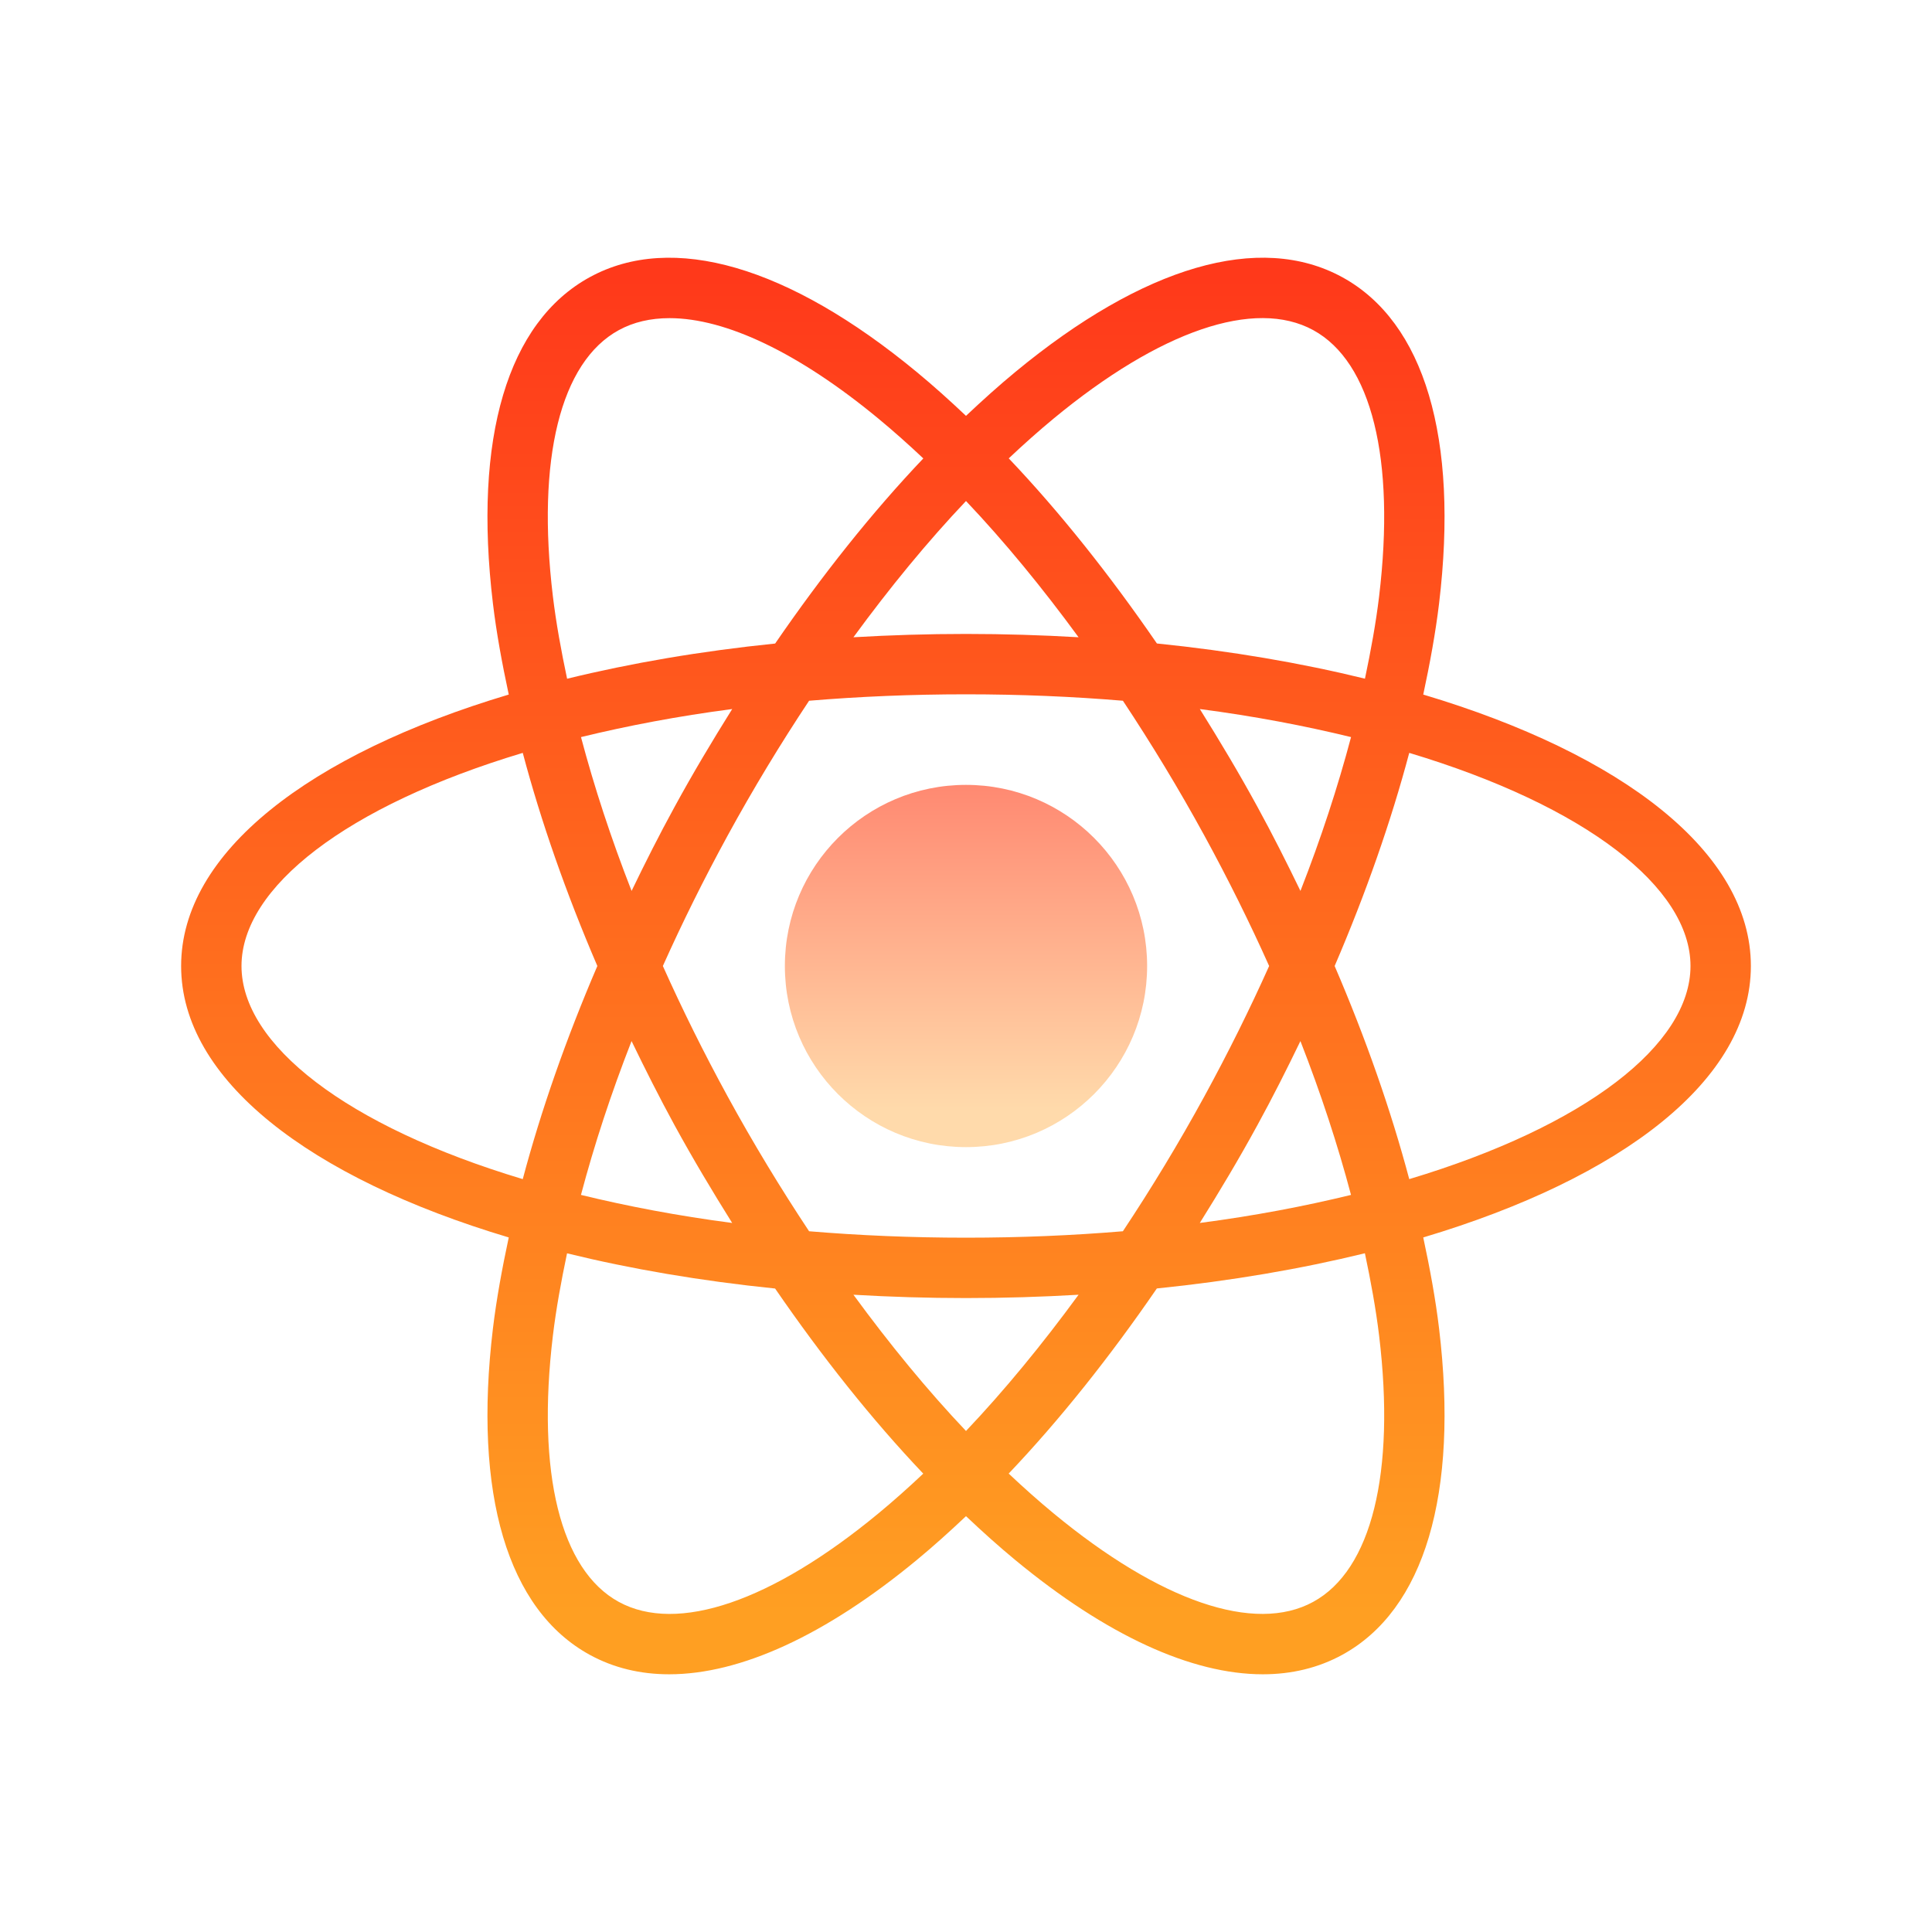 <svg xmlns="http://www.w3.org/2000/svg" xmlns:xlink="http://www.w3.org/1999/xlink" viewBox="0,0,256,256" width="64px" height="64px" fill-rule="nonzero"><defs><linearGradient x1="32" y1="25.213" x2="32" y2="36.722" gradientUnits="userSpaceOnUse" id="color-1"><stop offset="0" stop-color="#ff836d"></stop><stop offset="1" stop-color="#ffdaab"></stop></linearGradient><linearGradient x1="32" y1="7.426" x2="32" y2="53.44" gradientUnits="userSpaceOnUse" id="color-2"><stop offset="0" stop-color="#ff351a"></stop><stop offset="1" stop-color="#ff9f22"></stop></linearGradient></defs><g fill="none" fill-rule="nonzero" stroke="none" stroke-width="1" stroke-linecap="butt" stroke-linejoin="miter" stroke-miterlimit="10" stroke-dasharray="" stroke-dashoffset="0" font-family="none" font-weight="none" font-size="none" text-anchor="none" style="mix-blend-mode: normal"><g transform="scale(4,4)"><circle cx="32" cy="32" r="6" fill="url(#color-1)"></circle><path d="M58,32c0,-3.758 -4.243,-7.017 -10.853,-8.992c0.221,-1.031 0.407,-2.045 0.524,-3.015c0.657,-5.483 -0.483,-9.323 -3.211,-10.813c-2.729,-1.489 -6.574,-0.372 -10.831,3.146c-0.544,0.449 -1.087,0.938 -1.629,1.45c-0.542,-0.513 -1.085,-1.001 -1.629,-1.45c-4.257,-3.518 -8.104,-4.634 -10.831,-3.146c-2.728,1.489 -3.868,5.329 -3.211,10.813c0.116,0.971 0.303,1.984 0.524,3.015c-6.61,1.975 -10.853,5.234 -10.853,8.992c0,3.758 4.243,7.017 10.853,8.992c-0.221,1.031 -0.407,2.045 -0.524,3.015c-0.657,5.483 0.483,9.323 3.211,10.813c0.789,0.431 1.67,0.643 2.628,0.643c2.357,0 5.177,-1.287 8.203,-3.788c0.544,-0.449 1.087,-0.938 1.629,-1.45c0.542,0.513 1.085,1.001 1.629,1.45c3.026,2.501 5.846,3.788 8.203,3.788c0.958,0 1.84,-0.213 2.628,-0.643c2.728,-1.489 3.868,-5.329 3.211,-10.813c-0.116,-0.971 -0.303,-1.984 -0.524,-3.015c6.61,-1.975 10.853,-5.234 10.853,-8.992zM34.902,13.866c3.53,-2.917 6.665,-3.987 8.599,-2.931c1.934,1.055 2.729,4.27 2.184,8.818c-0.105,0.879 -0.273,1.796 -0.469,2.729c-2.117,-0.519 -4.43,-0.915 -6.892,-1.166c-1.564,-2.275 -3.215,-4.351 -4.908,-6.132c0.494,-0.466 0.99,-0.908 1.486,-1.318zM39.899,36.313c-0.853,1.562 -1.76,3.055 -2.702,4.474c-1.651,0.138 -3.386,0.213 -5.197,0.213c-1.811,0 -3.546,-0.075 -5.198,-0.213c-0.941,-1.42 -1.849,-2.912 -2.702,-4.474c-0.784,-1.435 -1.499,-2.878 -2.142,-4.313c0.643,-1.434 1.358,-2.877 2.142,-4.313c0.853,-1.562 1.76,-3.055 2.702,-4.474c1.652,-0.138 3.387,-0.213 5.198,-0.213c1.811,0 3.546,0.075 5.198,0.213c0.941,1.42 1.849,2.912 2.702,4.474c0.784,1.435 1.499,2.878 2.142,4.313c-0.643,1.434 -1.359,2.877 -2.143,4.313zM43.078,34.487c0.68,1.739 1.238,3.444 1.676,5.096c-1.544,0.376 -3.21,0.694 -5.009,0.929c0.657,-1.05 1.3,-2.124 1.909,-3.241c0.507,-0.925 0.975,-1.855 1.424,-2.784zM32,47.403c-1.272,-1.341 -2.522,-2.863 -3.729,-4.513c1.216,0.071 2.459,0.11 3.729,0.11c1.27,0 2.513,-0.039 3.729,-0.11c-1.207,1.65 -2.457,3.172 -3.729,4.513zM24.254,40.512c-1.799,-0.235 -3.465,-0.553 -5.009,-0.929c0.438,-1.652 0.996,-3.358 1.676,-5.096c0.45,0.93 0.918,1.859 1.423,2.785c0.61,1.116 1.253,2.19 1.91,3.24zM20.922,29.513c-0.68,-1.739 -1.238,-3.445 -1.676,-5.096c1.544,-0.376 3.21,-0.694 5.009,-0.929c-0.657,1.05 -1.3,2.124 -1.909,3.241c-0.507,0.925 -0.975,1.855 -1.424,2.784zM32,16.597c1.272,1.341 2.522,2.863 3.729,4.513c-1.216,-0.071 -2.459,-0.11 -3.729,-0.11c-1.27,0 -2.513,0.039 -3.729,0.11c1.207,-1.65 2.457,-3.172 3.729,-4.513zM41.655,26.729c-0.609,-1.116 -1.252,-2.19 -1.909,-3.241c1.799,0.235 3.465,0.553 5.009,0.929c-0.438,1.652 -0.996,3.358 -1.676,5.096c-0.45,-0.929 -0.918,-1.859 -1.424,-2.784zM18.315,19.754c-0.546,-4.549 0.25,-7.764 2.184,-8.818c0.488,-0.267 1.053,-0.397 1.681,-0.397c1.86,0 4.278,1.147 6.918,3.328c0.496,0.41 0.993,0.852 1.488,1.319c-1.693,1.781 -3.345,3.856 -4.908,6.132c-2.463,0.251 -4.776,0.648 -6.892,1.166c-0.198,-0.934 -0.365,-1.851 -0.471,-2.73zM8,32c0,-2.6 3.47,-5.303 9.317,-7.06c0.606,2.279 1.437,4.654 2.471,7.06c-1.034,2.407 -1.865,4.782 -2.471,7.06c-5.847,-1.757 -9.317,-4.46 -9.317,-7.06zM29.098,50.134c-3.53,2.917 -6.662,3.989 -8.599,2.931c-1.934,-1.055 -2.729,-4.27 -2.184,-8.818c0.105,-0.879 0.273,-1.796 0.469,-2.729c2.117,0.519 4.43,0.915 6.892,1.166c1.564,2.275 3.215,4.351 4.908,6.132c-0.494,0.466 -0.99,0.908 -1.486,1.318zM45.685,44.246c0.546,4.549 -0.25,7.764 -2.184,8.818c-1.934,1.059 -5.068,-0.014 -8.599,-2.931c-0.496,-0.41 -0.993,-0.852 -1.488,-1.319c1.693,-1.781 3.345,-3.856 4.908,-6.132c2.463,-0.251 4.776,-0.648 6.892,-1.166c0.198,0.934 0.365,1.851 0.471,2.73zM46.683,39.06c-0.606,-2.279 -1.437,-4.654 -2.471,-7.06c1.034,-2.407 1.865,-4.782 2.471,-7.06c5.847,1.757 9.317,4.46 9.317,7.06c0,2.6 -3.47,5.303 -9.317,7.06z" fill="url(#color-2)"></path></g></g></svg>